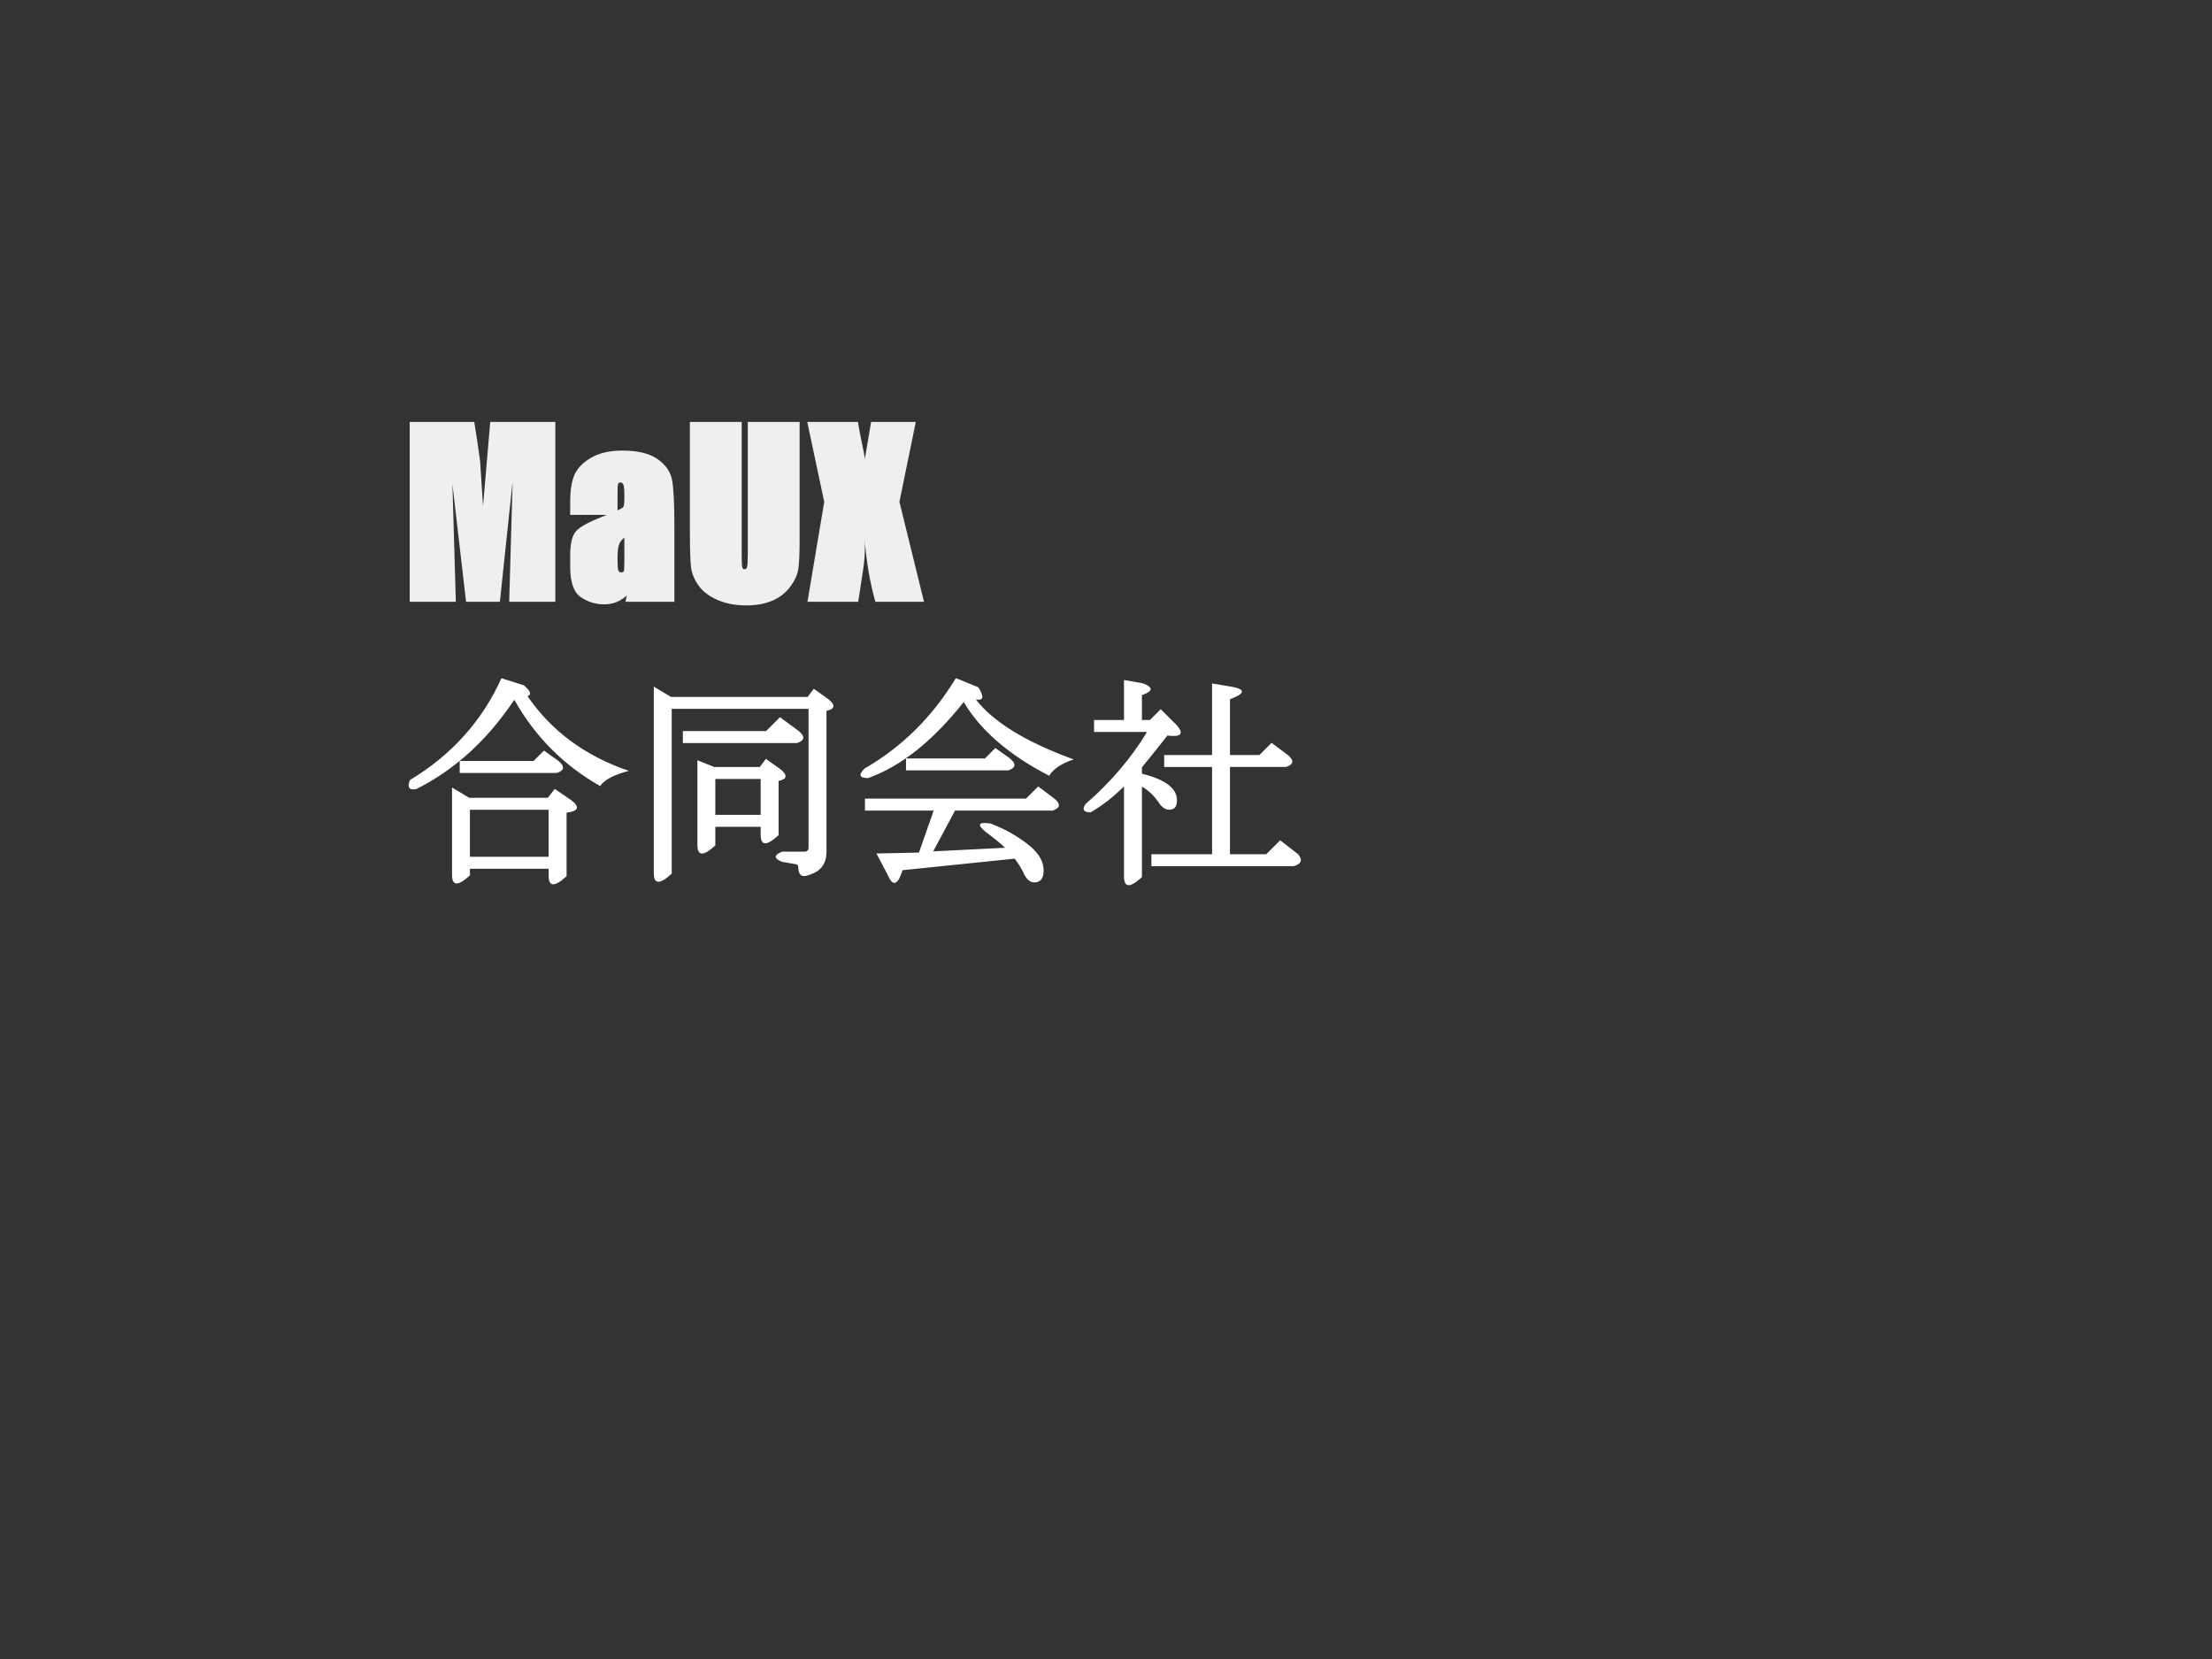 <svg version="1.1" viewBox="0.0 0.0 1024.0 768.0" fill="none" stroke="none" stroke-linecap="square" stroke-miterlimit="10" xmlns:xlink="http://www.w3.org/1999/xlink" xmlns="http://www.w3.org/2000/svg"><rect x="0.0" y="0.0" width="1024.0" height="768.0" fill="#333333" stroke="none"/><clipPath id="p.0"><path d="m0 0l1024.0 0l0 768.0l-1024.0 0l0 -768.0z" clip-rule="nonzero"/></clipPath><g clip-path="url(#p.0)"><path fill="#000000" fill-opacity="0.0" d="m0 0l1024.0 0l0 768.0l-1024.0 0z" fill-rule="evenodd"/><path fill="#000000" fill-opacity="0.0" d="m176.504 172.302l660.85 0l0 286.803l-660.85 0z" fill-rule="evenodd"/><path fill="#efefef" d="m257.082 195.316l0 83.266l-21.359 0l1.578 -55.656l-5.891 55.656l-15.656 0l-6.312 -54.422l1.578 54.422l-21.359 0l0 -83.266l29.891 0q1.406 8.578 2.734 18.391l1.312 20.594l3.359 -38.984l30.125 0zm28.788 43.047l-21.906 0l0 -5.984q0 -7.953 1.922 -12.469q1.922 -4.516 7.609 -7.922q5.703 -3.406 14.609 -3.406q10.641 0 16.25 3.906q5.609 3.906 6.719 9.516q1.125 5.609 1.125 22.047l0 34.531l-22.609 0l0.609 -3.453q0.344 0.672 -2.938 2.656q-3.266 1.984 -7.719 1.984q-5.734 0 -10.656 -3.312q-4.922 -3.312 -4.922 -14.094l0 -5.391q0 -7.969 2.641 -11q2.656 -3.047 12.219 -6.75q9.297 -3.641 9.75 -4.531q0.469 -0.906 0.469 -4.641q0 -4.781 -0.469 -5.734q-0.469 -0.953 -1.266 -0.953q-0.938 0 -1.188 0.672q-0.25 0.656 -0.25 5.859l0 8.469zm3.172 10.531q-1.875 1.375 -2.531 3.391q-0.641 2.016 -0.641 6.219q0 4.75 0.391 5.625q0.391 0.859 1.344 0.859q0.906 0 1.172 -0.547q0.266 -0.562 0.266 -5.156l0 -10.391zm81.122 -53.578l0 55.125q0 9.219 -0.641 13.172q-0.625 3.938 -3.797 8.141q-3.156 4.203 -8.281 6.359q-5.109 2.156 -11.906 2.156q-7.5 0 -13.344 -2.516q-5.844 -2.531 -8.812 -6.688q-2.969 -4.156 -3.5 -8.625q-0.516 -4.484 -0.516 -18.141l0 -48.984l23.984 0l0 61.656q0 4.938 0.312 5.766q0.328 0.812 0.984 0.812q0.859 0 1.188 -0.953q0.344 -0.953 0.344 -6.672l0 -60.609l23.984 0zm53.789 0l-7.578 36.984l11.375 46.281l-22.5 0q-3.828 -13.203 -5.156 -30.719q0.781 7.766 -0.609 16.328l-2.188 14.391l-23.5 0l7.766 -46.219l-7.859 -37.047l23.438 0q0.75 4.609 2.375 12.297q1.281 5.906 0.656 6.031l3.094 -18.328l20.688 0z" fill-rule="nonzero"/><path fill="#ffffff" d="m238.191 323.791q-18.766 28.141 -45.453 41.484q-5.016 1.0 -2.969 -4.172q28.938 -17.422 42.375 -47.141l10.344 3.281q4.781 4.0 1.703 5.016q16.719 24.344 46.906 34.578q-10.406 2.766 -13.266 7.047q-25.406 -14.391 -39.828 -40.094l0.188 0zm-25.375 34.031l0 -5.531l34.172 0l4.828 -4.828l6.688 4.766q4.594 3.844 -0.719 5.594l-44.969 0zm-3.562 6.734l7.953 4.766l36.391 0l3.219 -4.125l7.578 5.203q6.281 4.703 -2.109 5.828l0 29.391q-8.312 7.656 -8.312 -0.281l0 -3.172l-36.422 0l0 3.062q-8.297 7.672 -8.297 -0.297l0 -40.375zm44.719 32.078l0 -21.781l-36.422 0l0 21.781l36.422 0zm56.641 -74.016l63.281 0l2.828 -3.781l6.844 4.891q4.938 4.125 -0.969 5.328l0 65.188q0 5.469 -3.266 8.281q-1.406 1.406 -5.328 2.719q-4.453 1.484 -4.453 -3.875q0 -0.906 -0.844 -1.234l-6.734 -1.188q-5.766 -2.344 0.141 -4.688l10.203 0q1.984 0 1.984 -1.984l0 -64.125l-63.344 0l0 76.281q-8.297 7.672 -8.297 -0.281l0 -86.297l7.953 4.766zm41.516 54.609l0 -16.625l-20.984 0l0 16.625l20.984 0zm9.281 -21.047q4.938 4.141 -0.984 5.328l0 25.109q-8.297 7.672 -8.297 -0.281l0 -3.578l-20.984 0l0 8.609q-8.297 7.672 -8.297 -0.281l0 -39.141l7.812 3.125l21.062 0l2.828 -3.781l6.859 4.891zm-45.297 -17.734l38.516 0l6.438 -6.438l8.656 6.375q4.594 3.812 -0.719 5.594l-52.891 0l0 -5.531zm84.109 17.328q25.953 -14.938 42.281 -41.859l10.422 4.266q4.172 6.688 -1.188 5.609q12.172 15.703 45.281 27.766q-8.484 2.844 -11.312 7.562q-27.844 -14.344 -39.578 -34.125q-21.422 27.047 -44.266 35.203q-6.062 0 -1.641 -4.422zm65.031 36.688q-2.547 -2.547 -8.828 -7.25q-6.469 -5.234 2.172 -3.969q10.703 4.109 18.422 10.609q6.109 5.234 6.109 11.109q0 5.531 -4.359 5.531q-2.984 0 -5.016 -4.5q-1.109 -2.609 -4.031 -6.5l-51.906 5.344q-3.359 10.672 -6.969 1.984l-5.125 -9.719l19.688 -0.422l6.812 -19.438l-31.812 0l0 -5.531l74.547 0l5.656 -5.641l7.453 5.594q4.578 3.797 -0.734 5.578l-45.219 0l-10.109 18.875l33.25 -1.656zm-45.844 -41.359l36.547 0l4.828 -4.828l6.688 4.766q4.594 3.844 -0.719 5.594l-47.344 0l0 -5.531zm166.75 44.344l6.469 -6.453l8.359 6.484q3.203 3.984 -2.078 5.5l-65.906 0l0 -5.531l28.094 0l0 -40.391l-22.156 0l0 -5.531l22.156 0l0 -33.125l8.969 1.484q10.031 1.812 -0.672 5.812l0 25.828l13.609 0l5.656 -5.641l7.453 5.594q4.578 3.797 -0.734 5.578l-25.984 0l0 40.391l16.766 0zm-45.75 -54.938q-5.0 6.438 -11.781 14.719l0 2.953q16.234 3.953 16.234 12.312q0 4.359 -3.562 4.359q-2.344 0 -4.438 -2.641q-3.406 -5.297 -8.234 -8.078l0 41.891q-8.297 7.672 -8.297 -0.297l0 -41.703q-7.344 7.344 -15.422 12.016q-4.953 0 -2.391 -3.828q17.375 -15.016 28.469 -33.375l-24.516 0l0 -5.531l13.859 0l0 -18.516l8.734 1.531q7.438 2.797 -0.438 5.453l0 11.531l3.703 0l5.016 -5.016l7.484 7.484q5.062 5.938 -4.422 4.734z" fill-rule="nonzero"/></g></svg>